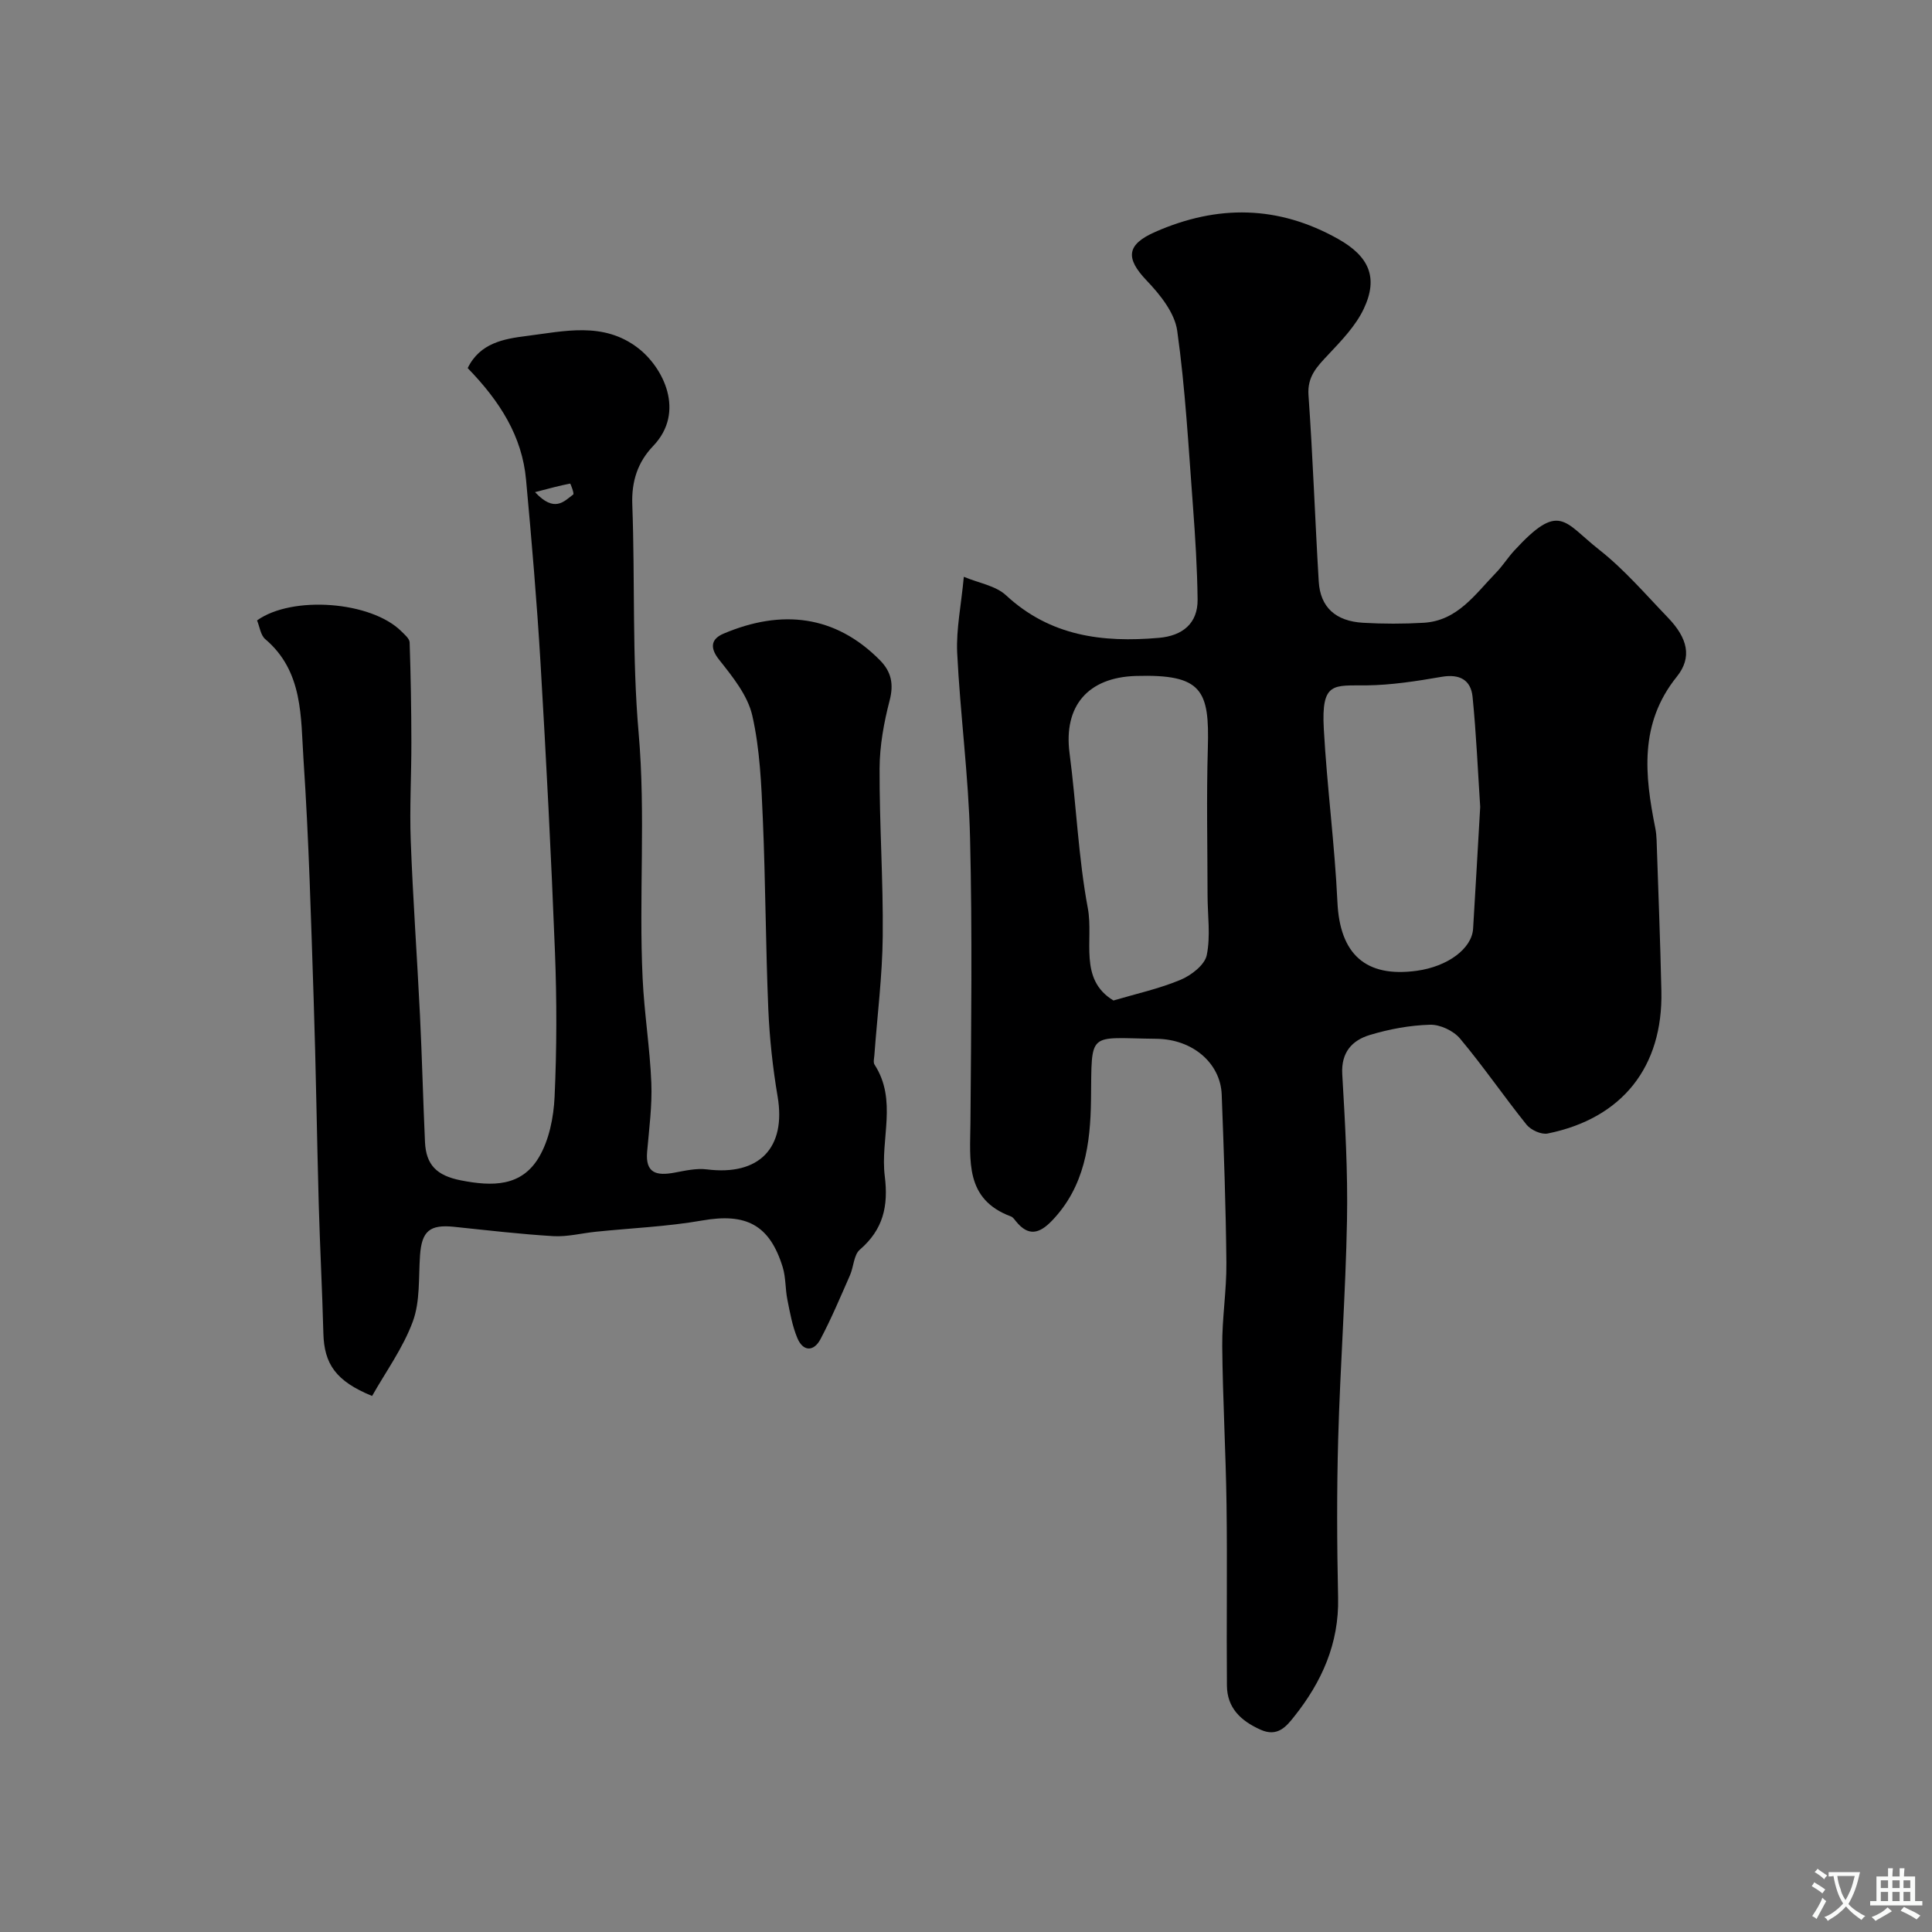 <svg enable-background="new 0 0 400 400" viewBox="0 0 400 400" xmlns="http://www.w3.org/2000/svg"><rect x="0" y="0" width="400" height="400" fill="#808080" stroke="none"/><path d="m199.55 119.42c3.07 1.29 6.58 1.83 8.74 3.83 9.14 8.47 19.95 9.83 31.65 8.81 4.87-.42 8.07-2.97 8.01-7.95-.08-6.44-.48-12.88-.96-19.3-.92-12.13-1.57-24.3-3.26-36.33-.52-3.72-3.55-7.49-6.32-10.39-4.46-4.67-4.18-7.47 1.8-10.09 12.88-5.65 25.43-5.5 37.83 1.47 6.35 3.57 8.41 7.94 5.3 14.49-1.67 3.52-4.59 6.54-7.31 9.44-2.31 2.46-4.4 4.51-4.12 8.43.91 12.84 1.35 25.71 2.12 38.56.32 5.32 3.47 8.22 9.2 8.55 4.15.24 8.34.24 12.49 0 7.03-.39 10.7-5.92 15.02-10.37 1.36-1.4 2.42-3.1 3.74-4.54 9.45-10.29 10.27-5.99 17.62-.21 5.2 4.09 9.59 9.23 14.21 14.03 4.12 4.28 5.08 8.25 1.84 12.27-7.8 9.71-6.63 20.37-4.44 31.33.16.8.24 1.63.27 2.45.35 10.43.76 20.86.99 31.29.35 15.7-8.1 26.36-23.53 29.49-1.31.27-3.48-.71-4.37-1.81-4.71-5.86-8.96-12.09-13.79-17.85-1.36-1.62-4.14-2.93-6.23-2.86-4.18.12-8.45.91-12.47 2.13-3.65 1.11-5.94 3.59-5.68 8.11.59 10.08 1.17 20.2.98 30.29-.28 15.04-1.4 30.06-1.82 45.1-.31 10.99-.26 21.99-.02 32.99.21 9.48-3.38 17.44-9.08 24.6-1.62 2.04-3.44 4.33-6.99 2.73-4.11-1.85-6.91-4.52-6.95-9.13-.11-12.49.09-24.99-.08-37.49-.15-10.93-.79-21.86-.89-32.79-.05-5.76.92-11.53.86-17.3-.11-11.6-.53-23.2-.97-34.79-.24-6.38-5.88-11.46-13.53-11.54-14.36-.15-13.34-1.88-13.53 12.66-.11 9.04-1.3 17.96-8.1 25.02-2.6 2.7-4.87 3.27-7.41.14-.31-.39-.64-.88-1.07-1.04-9.58-3.56-8.44-11.59-8.38-19.4.15-19.66.4-39.33-.08-58.98-.31-12.81-2.04-25.58-2.67-38.38-.21-4.85.83-9.78 1.38-15.67zm106.91 47.64c-.48-7.32-.81-15.08-1.58-22.78-.35-3.53-2.7-4.79-6.41-4.15-5.15.89-10.38 1.71-15.58 1.77-6.76.07-9.36-.84-8.81 9.02.66 11.97 2.26 23.89 2.82 35.86.5 10.72 5.79 15.67 16.42 14.21 6.42-.88 11.42-4.59 11.67-8.72.5-8.25.97-16.5 1.47-25.21zm-75.93 40.08c4.63-1.37 9.42-2.42 13.87-4.27 2.21-.92 5.01-3.07 5.44-5.1.83-3.99.17-8.3.17-12.47-.01-10.14-.24-20.28.06-30.41.35-12.01-1.16-15.34-14.89-14.94-9.92.29-15.02 6.21-13.74 15.99 1.41 10.7 1.81 21.56 3.79 32.14 1.22 6.58-1.99 14.66 5.3 19.06z" fill="#000001"/><path d="m96.83 76.21c2.54-5.22 7.52-6.06 12.2-6.65 7.8-.98 15.86-3.01 23.02 2.46 5.25 4.01 9.96 13.25 3.17 20.33-3.18 3.32-4.49 7.29-4.31 12.11.58 15.75-.06 31.59 1.31 47.27 1.49 17 .02 33.93.83 50.87.34 7.21 1.51 14.38 1.8 21.59.19 4.74-.46 9.52-.87 14.28-.39 4.46 1.99 4.98 5.57 4.33 2.24-.41 4.6-.97 6.81-.69 10.84 1.36 16.43-4.46 14.64-15.07-1.01-5.97-1.67-12.04-1.93-18.09-.55-13.09-.57-26.2-1.13-39.29-.31-7.21-.6-14.54-2.19-21.53-.96-4.18-4.09-8.04-6.87-11.55-2.1-2.65-1.49-4.36.92-5.39 12.03-5.1 23.13-3.85 32.37 5.49 2.37 2.39 2.91 4.95 2.01 8.38-1.18 4.55-2.05 9.33-2.07 14.01-.05 11.59.77 23.18.65 34.77-.08 8.21-1.13 16.42-1.73 24.62-.05.66-.27 1.5.04 1.97 4.77 7.36 1.16 15.42 2.11 23.05.78 6.27-.32 11.07-5.16 15.25-1.27 1.09-1.27 3.57-2.05 5.32-1.96 4.45-3.84 8.94-6.11 13.23-1.39 2.61-3.6 2.56-4.77-.23-1.05-2.5-1.53-5.27-2.07-7.96-.45-2.22-.31-4.6-.97-6.74-2.71-8.81-7.63-11.25-16.66-9.66-7.26 1.27-14.69 1.57-22.04 2.33-2.94.3-5.89 1.08-8.79.91-6.86-.41-13.69-1.22-20.53-1.93-5.07-.53-6.72.89-7.07 5.93-.32 4.59.05 9.49-1.49 13.67-2.02 5.49-5.6 10.4-8.43 15.42-7.52-3.07-9.92-6.62-10.09-12.97-.23-8.93-.71-17.86-.96-26.79-.39-14.12-.58-28.25-1.05-42.37-.55-16.53-.99-33.08-2.1-49.58-.59-8.81-.02-18.28-7.92-24.98-.97-.82-1.16-2.58-1.7-3.88 7.28-5.21 23.62-3.97 29.87 2.25.68.68 1.69 1.51 1.72 2.3.23 6.86.35 13.74.36 20.61.02 6.82-.39 13.65-.13 20.46.45 12.04 1.32 24.06 1.91 36.1.43 8.76.64 17.53 1.04 26.29.22 4.68 2.38 6.93 7.42 7.92 6.61 1.3 12.55 1.29 16.15-4.75 2.13-3.57 3.06-8.27 3.26-12.51.46-9.98.47-20 .08-29.98-.78-19.96-1.81-39.92-2.99-59.86-.75-12.65-1.83-25.28-2.99-37.89-.8-9.07-5.43-16.32-12.09-23.18zm13.94 25.68c4.03 4.32 5.97 1.94 7.92.48.23-.17-.57-2.26-.65-2.25-2.13.41-4.22.98-7.27 1.77z" fill="#000001"/><g fill="#fafbfa"><path d="m377.9 391.2c-.2.3-.4.5-.6.8-.7-.6-1.4-1-2.2-1.5.2-.3.4-.5.5-.8.6.4 1.4.8 2.3 1.5zm-1.8 6.1c-.2-.2-.5-.4-.9-.6.4-.6.8-1.2 1.2-1.9s.7-1.3.9-1.9c.3.3.5.5.8.7-.7 1.3-1.4 2.6-2 3.7zm2.2-9c-.3.3-.5.5-.6.8-.6-.6-1.3-1.1-2-1.5.3-.3.5-.5.6-.7.6.5 1.3.9 2 1.4zm.3.2v-.9h2 4.5c-.3 1.3-.6 2.5-1 3.6s-.9 2.1-1.4 3c.4.5 1 1 1.6 1.4s1.2.8 1.9 1.1c-.3.2-.5.4-.8.8-.4-.3-1-.7-1.6-1.2s-1.2-1.1-1.6-1.6c-.5.6-1.1 1.1-1.7 1.6s-1.4.9-2.1 1.4c-.1-.3-.3-.5-.7-.8.6-.2 1.2-.5 1.9-1s1.4-1.1 2-1.8c-.5-.8-.9-1.6-1.2-2.5s-.6-2-.8-3.2c-.4.1-.7.1-1 .1zm2.5 2.7c.2 1 .7 1.7 1 2.2.3-.5.6-1.1 1-2s.6-1.9.9-3h-3.2-.4c.1.9.3 1.8.7 2.8z"/><path d="m396.5 388.5v1.5 3.6h1.5v.9c-.4 0-1 0-1.7 0h-7.9c-.5 0-.9 0-1.2 0v-.9h1.3v-3.5c0-.7 0-1.2 0-1.6h2.4c0-.8 0-1.4 0-1.7h1c0 .3-.1.8-.1 1.7h1.5c0-.8 0-1.4 0-1.7h1c0 .3-.1.9-.1 1.7zm-8.2 9.2c-.2-.3-.5-.5-.8-.8.8-.3 1.4-.6 1.9-.9s1-.7 1.4-1.1c.3.3.6.5.9.8-1.6 1-2.8 1.6-3.4 2zm2.6-6.8v-1.6h-1.5v1.6zm0 2.7v-1.9h-1.5v1.9zm2.4-2.7v-1.6h-1.5v1.6zm0 2.7v-1.9h-1.5v1.9zm.2 2 .7-.8c.4.2.9.5 1.6.8s1.3.7 1.8 1c-.3.3-.5.5-.8.8-.4-.3-1.5-1-3.3-1.8zm2-4.7v-1.6h-1.4v1.6zm0 2.7v-1.9h-1.4v1.9z"/></g></svg>